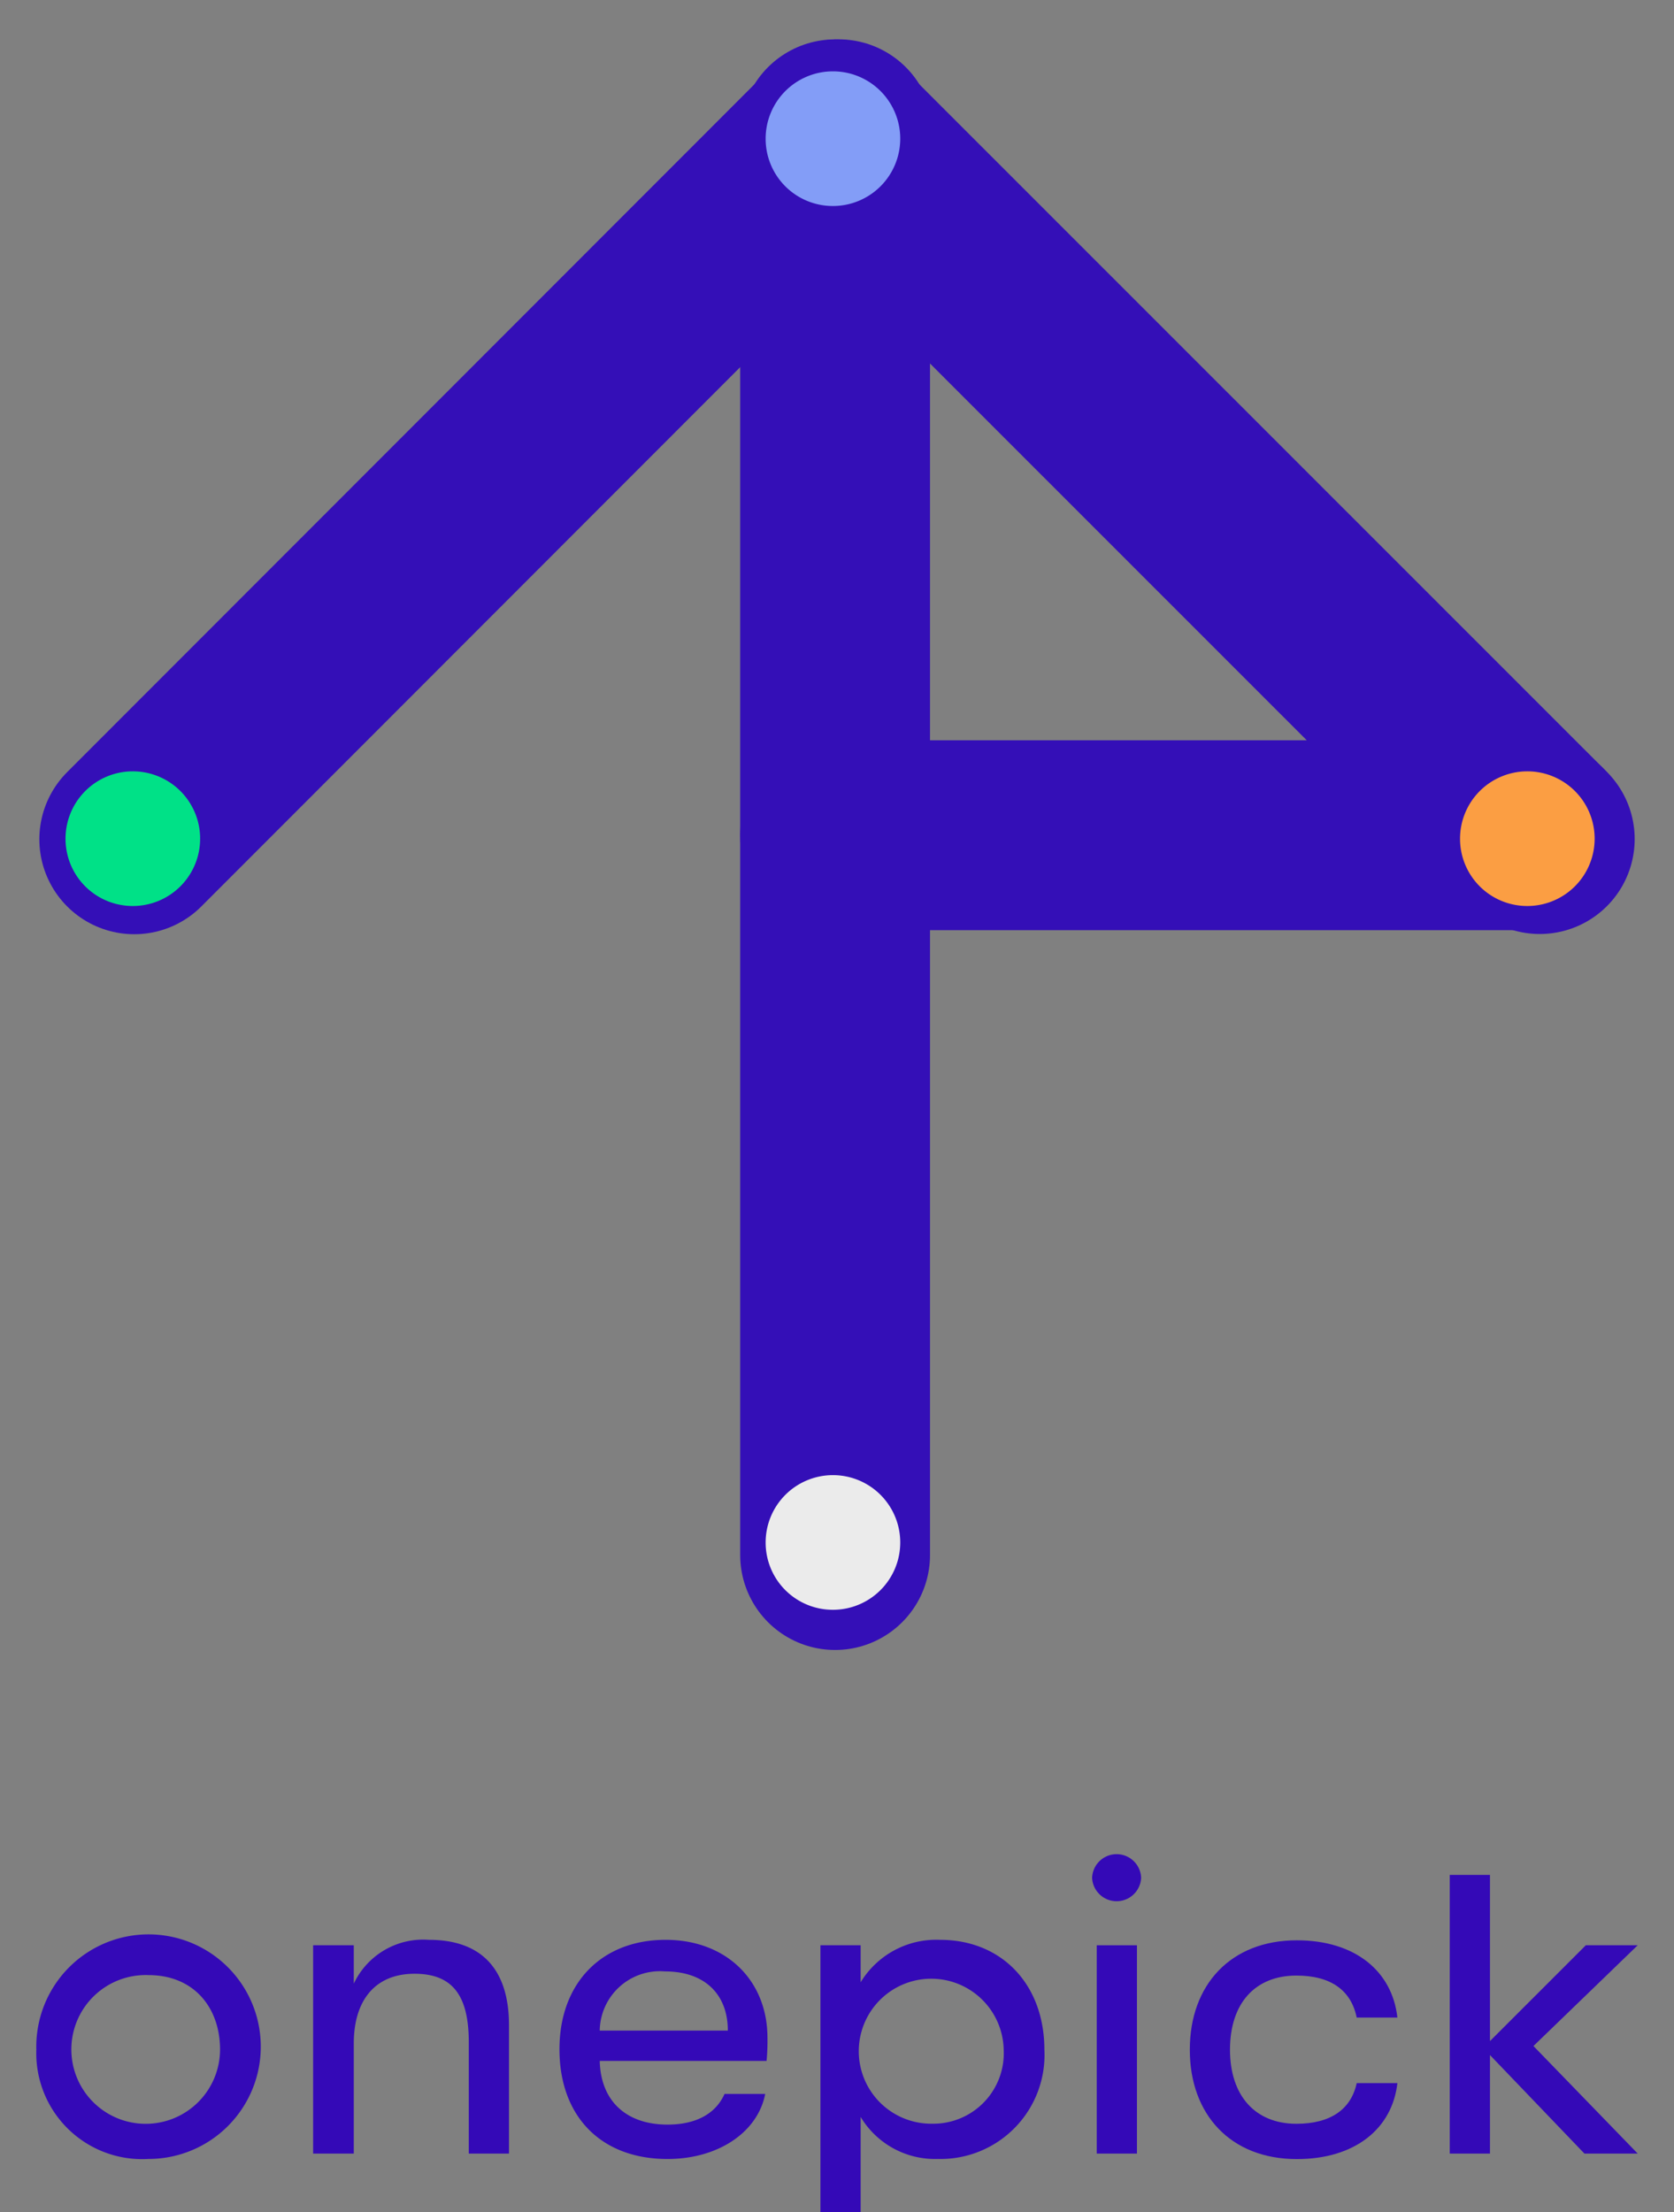 <svg xmlns="http://www.w3.org/2000/svg"  viewBox="0 0 114.644 151.433">
  <rect x="0" y="0" width="114.644" height="151.433" fill="#808080" stroke="none"/>
  <g id="Groupe_1828" data-name="Groupe 1828" transform="translate(-137.512 -194.084)">
    <g id="Groupe_1826" data-name="Groupe 1826" transform="translate(140 197.517)">
      <path id="Tracé_104" data-name="Tracé 104" d="M1498.094,752.887a1.68,1.68,0,0,1,3.358,0,1.681,1.681,0,0,1-3.358,0" transform="translate(-1425.789 -627.771)" fill="#3409b7"/>
      <path id="Tracé_105" data-name="Tracé 105" d="M1229.453,781.7c0-2.878-1.793-5.1-4.9-5.1a5.092,5.092,0,1,0,4.9,5.1m-12.582,0a7.687,7.687,0,1,1,7.683,7.486,7.254,7.254,0,0,1-7.683-7.486" transform="translate(-1216.871 -644.828)" fill="#3409b7"/>
      <path id="Tracé_106" data-name="Tracé 106" d="M1290.6,774.556h2.785v2.63a5.253,5.253,0,0,1,5.155-3c3.618,0,5.474,2.041,5.474,5.847v8.784h-2.753v-7.609c0-3.187-1.088-4.7-3.714-4.7-2.754,0-4.162,1.886-4.162,4.763v7.548H1290.6Z" transform="translate(-1271.644 -644.828)" fill="#3409b7"/>
      <path id="Tracé_107" data-name="Tracé 107" d="M1367.76,780.4c0-2.5-1.6-4.051-4.292-4.051a4.123,4.123,0,0,0-4.481,4.051Zm2.658,2.073h-11.431c.064,2.753,1.824,4.361,4.642,4.361,1.953,0,3.3-.743,3.906-2.1h2.784c-.511,2.631-3.232,4.455-6.69,4.455-4.545,0-7.4-2.907-7.4-7.517,0-4.517,2.882-7.486,7.266-7.486,4.163,0,6.979,2.784,6.979,6.712a14.653,14.653,0,0,1-.061,1.578" transform="translate(-1320.402 -644.828)" fill="#3409b7"/>
      <path id="Tracé_108" data-name="Tracé 108" d="M1438.277,781.7a4.963,4.963,0,1,0-4.9,5.073,4.827,4.827,0,0,0,4.9-5.073m2.786,0a7.121,7.121,0,0,1-7.3,7.486,5.943,5.943,0,0,1-5.283-2.877v6.516h-2.754V774.556h2.754v2.536a6.06,6.06,0,0,1,5.444-2.906c4.226,0,7.139,3.062,7.139,7.517" transform="translate(-1372.027 -644.828)" fill="#3409b7"/>
      <rect id="Rectangle_1639" data-name="Rectangle 1639" width="2.753" height="14.261" transform="translate(72.623 129.729)" fill="#3409b7"/>
      <path id="Tracé_109" data-name="Tracé 109" d="M1524.116,781.792c0-4.423,2.786-7.486,7.332-7.486,3.971,0,6.531,2.1,6.884,5.289h-2.786c-.385-1.886-1.793-2.875-4.13-2.875-2.818,0-4.548,1.886-4.548,5.073,0,3.154,1.73,5.073,4.548,5.073,2.337,0,3.745-.989,4.13-2.783h2.786c-.354,3.125-2.913,5.2-6.884,5.2-4.546,0-7.332-3.062-7.332-7.486" transform="translate(-1445.12 -644.916)" fill="#3409b7"/>
      <path id="Tracé_110" data-name="Tracé 110" d="M1599.091,768.552l7.14,7.362h-3.65l-6.467-6.743v6.743h-2.754V756.839h2.754v11.374l6.564-6.559h3.553Z" transform="translate(-1496.561 -631.925)" fill="#3409b7"/>
    </g>
    <g id="Groupe_1827" data-name="Groupe 1827" transform="translate(-0.796 -0.241)">
      <g id="Groupe_1825" data-name="Groupe 1825">
        <path id="Tracé_494" data-name="Tracé 494" d="M-4005.5,158.777l48.241-48.259" transform="translate(4153.003 93)" fill="none" stroke="#340fb7" stroke-linecap="round" stroke-width="13"/>
        <path id="Tracé_495" data-name="Tracé 495" d="M-4005.5,158.777l48.241-48.259" transform="translate(354.277 4209.021) rotate(90)" fill="none" stroke="#340fb7" stroke-linecap="round" stroke-width="13"/>
        <path id="Tracé_496" data-name="Tracé 496" d="M-3957.263,207.774V111.351" transform="translate(4152.763 93)" fill="none" stroke="#340fb7" stroke-linecap="round" stroke-width="13"/>
        <line id="Ligne_20" data-name="Ligne 20" x2="48" transform="translate(195.5 251.5)" fill="none" stroke="#340fb7" stroke-linecap="round" stroke-width="13"/>
      </g>
      <path id="Tracé_497" data-name="Tracé 497" d="M1414.229,656.714a4.609,4.609,0,1,1,4.609,4.593,4.6,4.6,0,0,1-4.609-4.593" transform="translate(-1223.486 -356.784)" fill="#ebebeb"/>
      <path id="Tracé_498" data-name="Tracé 498" d="M1414.229,281.645a4.609,4.609,0,1,1,4.609,4.594,4.6,4.6,0,0,1-4.609-4.594" transform="translate(-1223.486 -77.812)" fill="#839df7"/>
      <path id="Tracé_499" data-name="Tracé 499" d="M1599.2,468.667a4.609,4.609,0,1,1,4.609,4.594,4.6,4.6,0,0,1-4.609-4.594" transform="translate(-1360.901 -216.916)" fill="#fb9e43"/>
      <path id="Tracé_500" data-name="Tracé 500" d="M1227.746,468.667a4.609,4.609,0,1,1,4.609,4.594,4.6,4.6,0,0,1-4.609-4.594" transform="translate(-1084.95 -216.916)" fill="#00e187"/>
    </g>
  </g>
</svg>
